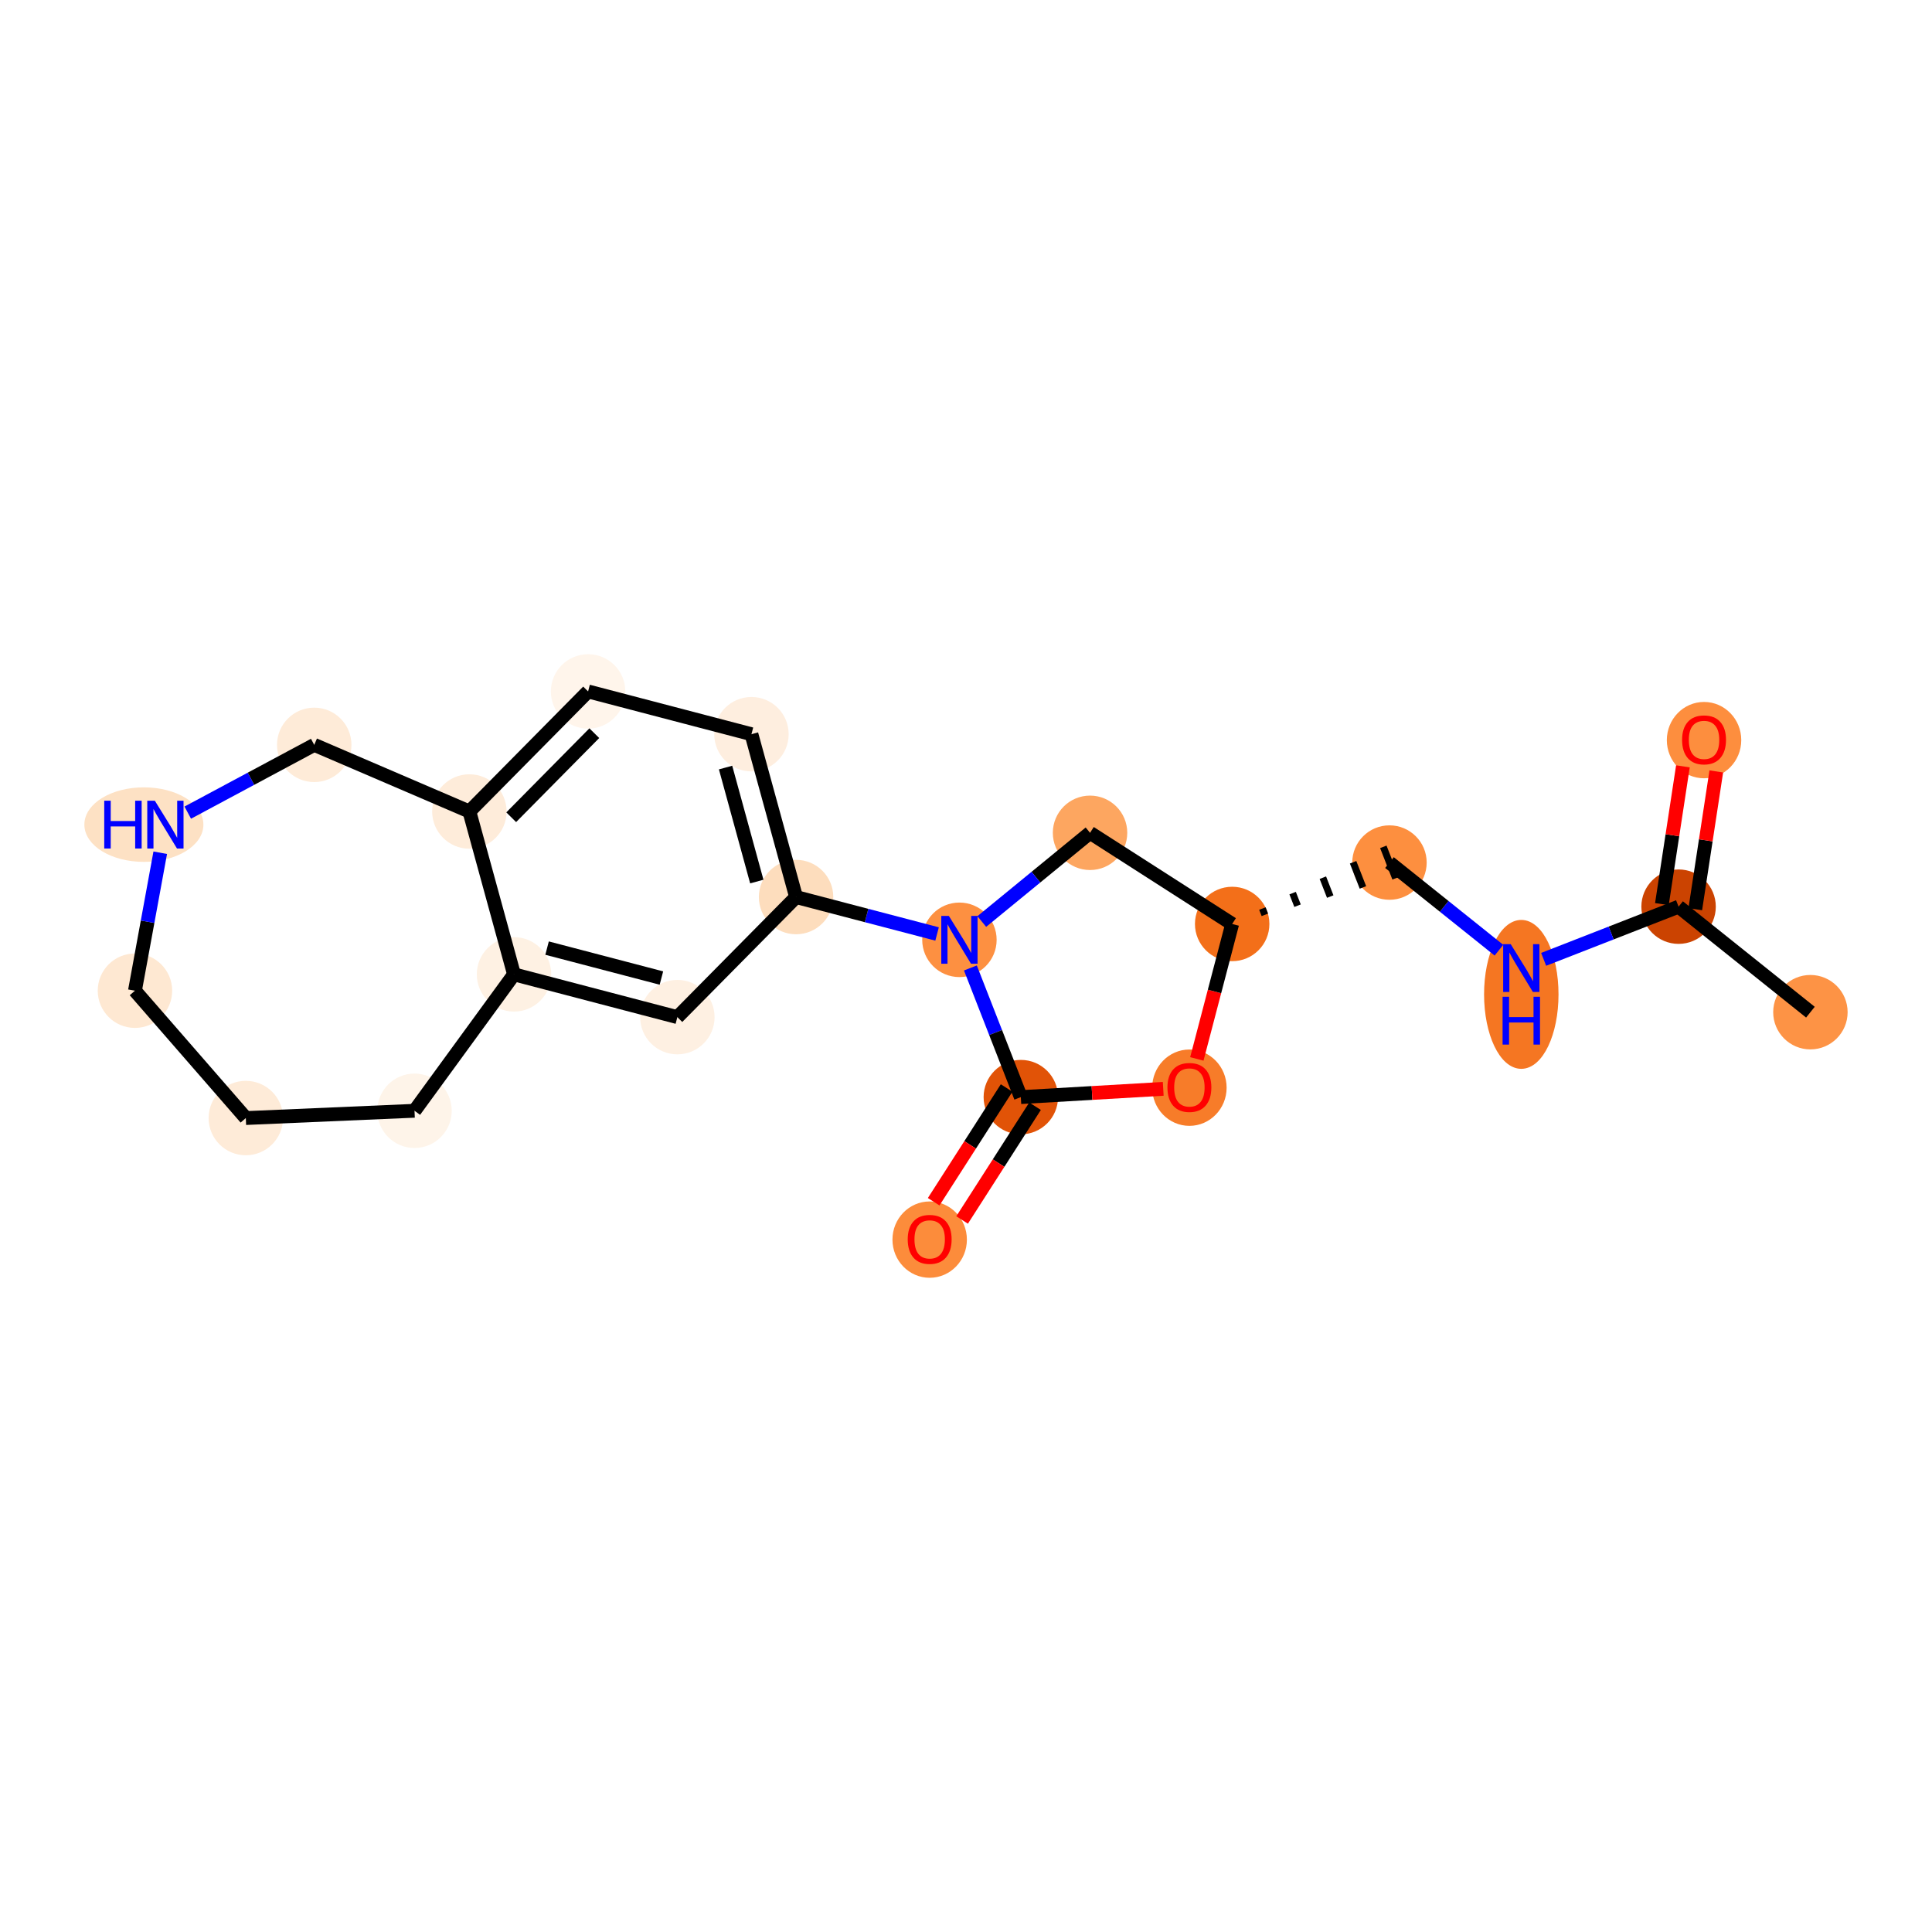 <?xml version='1.0' encoding='iso-8859-1'?>
<svg version='1.1' baseProfile='full'
              xmlns='http://www.w3.org/2000/svg'
                      xmlns:rdkit='http://www.rdkit.org/xml'
                      xmlns:xlink='http://www.w3.org/1999/xlink'
                  xml:space='preserve'
width='280px' height='280px' viewBox='0 0 280 280'>
<!-- END OF HEADER -->
<rect style='opacity:1.0;fill:#FFFFFF;stroke:none' width='280' height='280' x='0' y='0'> </rect>
<ellipse cx='262.378' cy='146.693' rx='4.894' ry='4.894'  style='fill:#FD9345;fill-rule:evenodd;stroke:#FD9345;stroke-width:1.0px;stroke-linecap:butt;stroke-linejoin:miter;stroke-opacity:1' />
<ellipse cx='243.273' cy='131.401' rx='4.894' ry='4.894'  style='fill:#CB4301;fill-rule:evenodd;stroke:#CB4301;stroke-width:1.0px;stroke-linecap:butt;stroke-linejoin:miter;stroke-opacity:1' />
<ellipse cx='246.963' cy='107.263' rx='4.894' ry='5.032'  style='fill:#FD8E3E;fill-rule:evenodd;stroke:#FD8E3E;stroke-width:1.0px;stroke-linecap:butt;stroke-linejoin:miter;stroke-opacity:1' />
<ellipse cx='220.477' cy='144.113' rx='4.894' ry='10.291'  style='fill:#F57622;fill-rule:evenodd;stroke:#F57622;stroke-width:1.0px;stroke-linecap:butt;stroke-linejoin:miter;stroke-opacity:1' />
<ellipse cx='201.372' cy='125.009' rx='4.894' ry='4.894'  style='fill:#FD8F3F;fill-rule:evenodd;stroke:#FD8F3F;stroke-width:1.0px;stroke-linecap:butt;stroke-linejoin:miter;stroke-opacity:1' />
<ellipse cx='178.576' cy='133.909' rx='4.894' ry='4.894'  style='fill:#F36F19;fill-rule:evenodd;stroke:#F36F19;stroke-width:1.0px;stroke-linecap:butt;stroke-linejoin:miter;stroke-opacity:1' />
<ellipse cx='157.977' cy='120.698' rx='4.894' ry='4.894'  style='fill:#FDA660;fill-rule:evenodd;stroke:#FDA660;stroke-width:1.0px;stroke-linecap:butt;stroke-linejoin:miter;stroke-opacity:1' />
<ellipse cx='139.047' cy='136.206' rx='4.894' ry='4.901'  style='fill:#FD9041;fill-rule:evenodd;stroke:#FD9041;stroke-width:1.0px;stroke-linecap:butt;stroke-linejoin:miter;stroke-opacity:1' />
<ellipse cx='115.373' cy='130.007' rx='4.894' ry='4.894'  style='fill:#FDDDBD;fill-rule:evenodd;stroke:#FDDDBD;stroke-width:1.0px;stroke-linecap:butt;stroke-linejoin:miter;stroke-opacity:1' />
<ellipse cx='108.905' cy='106.406' rx='4.894' ry='4.894'  style='fill:#FEEEDF;fill-rule:evenodd;stroke:#FEEEDF;stroke-width:1.0px;stroke-linecap:butt;stroke-linejoin:miter;stroke-opacity:1' />
<ellipse cx='85.231' cy='100.207' rx='4.894' ry='4.894'  style='fill:#FFF5EB;fill-rule:evenodd;stroke:#FFF5EB;stroke-width:1.0px;stroke-linecap:butt;stroke-linejoin:miter;stroke-opacity:1' />
<ellipse cx='68.026' cy='117.609' rx='4.894' ry='4.894'  style='fill:#FEECDA;fill-rule:evenodd;stroke:#FEECDA;stroke-width:1.0px;stroke-linecap:butt;stroke-linejoin:miter;stroke-opacity:1' />
<ellipse cx='74.495' cy='141.211' rx='4.894' ry='4.894'  style='fill:#FEF1E3;fill-rule:evenodd;stroke:#FEF1E3;stroke-width:1.0px;stroke-linecap:butt;stroke-linejoin:miter;stroke-opacity:1' />
<ellipse cx='98.168' cy='147.41' rx='4.894' ry='4.894'  style='fill:#FEF0E2;fill-rule:evenodd;stroke:#FEF0E2;stroke-width:1.0px;stroke-linecap:butt;stroke-linejoin:miter;stroke-opacity:1' />
<ellipse cx='60.075' cy='160.983' rx='4.894' ry='4.894'  style='fill:#FEF4E9;fill-rule:evenodd;stroke:#FEF4E9;stroke-width:1.0px;stroke-linecap:butt;stroke-linejoin:miter;stroke-opacity:1' />
<ellipse cx='35.626' cy='162.037' rx='4.894' ry='4.894'  style='fill:#FEEBD8;fill-rule:evenodd;stroke:#FEEBD8;stroke-width:1.0px;stroke-linecap:butt;stroke-linejoin:miter;stroke-opacity:1' />
<ellipse cx='19.558' cy='143.58' rx='4.894' ry='4.894'  style='fill:#FEE8D2;fill-rule:evenodd;stroke:#FEE8D2;stroke-width:1.0px;stroke-linecap:butt;stroke-linejoin:miter;stroke-opacity:1' />
<ellipse cx='20.853' cy='119.509' rx='8.126' ry='4.901'  style='fill:#FDE1C4;fill-rule:evenodd;stroke:#FDE1C4;stroke-width:1.0px;stroke-linecap:butt;stroke-linejoin:miter;stroke-opacity:1' />
<ellipse cx='45.541' cy='107.951' rx='4.894' ry='4.894'  style='fill:#FEEBD8;fill-rule:evenodd;stroke:#FEEBD8;stroke-width:1.0px;stroke-linecap:butt;stroke-linejoin:miter;stroke-opacity:1' />
<ellipse cx='147.946' cy='159.002' rx='4.894' ry='4.894'  style='fill:#E15307;fill-rule:evenodd;stroke:#E15307;stroke-width:1.0px;stroke-linecap:butt;stroke-linejoin:miter;stroke-opacity:1' />
<ellipse cx='134.735' cy='179.655' rx='4.894' ry='5.032'  style='fill:#FC8C3B;fill-rule:evenodd;stroke:#FC8C3B;stroke-width:1.0px;stroke-linecap:butt;stroke-linejoin:miter;stroke-opacity:1' />
<ellipse cx='172.377' cy='157.636' rx='4.894' ry='5.032'  style='fill:#F77C29;fill-rule:evenodd;stroke:#F77C29;stroke-width:1.0px;stroke-linecap:butt;stroke-linejoin:miter;stroke-opacity:1' />
<path class='bond-0 atom-0 atom-1' d='M 262.378,146.693 L 243.273,131.401' style='fill:none;fill-rule:evenodd;stroke:#000000;stroke-width:2.0px;stroke-linecap:butt;stroke-linejoin:miter;stroke-opacity:1' />
<path class='bond-1 atom-1 atom-2' d='M 245.692,131.77 L 247.215,121.786' style='fill:none;fill-rule:evenodd;stroke:#000000;stroke-width:2.0px;stroke-linecap:butt;stroke-linejoin:miter;stroke-opacity:1' />
<path class='bond-1 atom-1 atom-2' d='M 247.215,121.786 L 248.738,111.802' style='fill:none;fill-rule:evenodd;stroke:#FF0000;stroke-width:2.0px;stroke-linecap:butt;stroke-linejoin:miter;stroke-opacity:1' />
<path class='bond-1 atom-1 atom-2' d='M 240.854,131.032 L 242.377,121.048' style='fill:none;fill-rule:evenodd;stroke:#000000;stroke-width:2.0px;stroke-linecap:butt;stroke-linejoin:miter;stroke-opacity:1' />
<path class='bond-1 atom-1 atom-2' d='M 242.377,121.048 L 243.9,111.064' style='fill:none;fill-rule:evenodd;stroke:#FF0000;stroke-width:2.0px;stroke-linecap:butt;stroke-linejoin:miter;stroke-opacity:1' />
<path class='bond-2 atom-1 atom-3' d='M 243.273,131.401 L 233.495,135.219' style='fill:none;fill-rule:evenodd;stroke:#000000;stroke-width:2.0px;stroke-linecap:butt;stroke-linejoin:miter;stroke-opacity:1' />
<path class='bond-2 atom-1 atom-3' d='M 233.495,135.219 L 223.717,139.036' style='fill:none;fill-rule:evenodd;stroke:#0000FF;stroke-width:2.0px;stroke-linecap:butt;stroke-linejoin:miter;stroke-opacity:1' />
<path class='bond-3 atom-3 atom-4' d='M 217.237,137.708 L 209.304,131.358' style='fill:none;fill-rule:evenodd;stroke:#0000FF;stroke-width:2.0px;stroke-linecap:butt;stroke-linejoin:miter;stroke-opacity:1' />
<path class='bond-3 atom-3 atom-4' d='M 209.304,131.358 L 201.372,125.009' style='fill:none;fill-rule:evenodd;stroke:#000000;stroke-width:2.0px;stroke-linecap:butt;stroke-linejoin:miter;stroke-opacity:1' />
<path class='bond-4 atom-5 atom-4' d='M 183.313,132.585 L 182.957,131.673' style='fill:none;fill-rule:evenodd;stroke:#000000;stroke-width:1.0px;stroke-linecap:butt;stroke-linejoin:miter;stroke-opacity:1' />
<path class='bond-4 atom-5 atom-4' d='M 188.05,131.261 L 187.338,129.437' style='fill:none;fill-rule:evenodd;stroke:#000000;stroke-width:1.0px;stroke-linecap:butt;stroke-linejoin:miter;stroke-opacity:1' />
<path class='bond-4 atom-5 atom-4' d='M 192.787,129.937 L 191.719,127.201' style='fill:none;fill-rule:evenodd;stroke:#000000;stroke-width:1.0px;stroke-linecap:butt;stroke-linejoin:miter;stroke-opacity:1' />
<path class='bond-4 atom-5 atom-4' d='M 197.525,128.613 L 196.101,124.965' style='fill:none;fill-rule:evenodd;stroke:#000000;stroke-width:1.0px;stroke-linecap:butt;stroke-linejoin:miter;stroke-opacity:1' />
<path class='bond-4 atom-5 atom-4' d='M 202.262,127.289 L 200.482,122.729' style='fill:none;fill-rule:evenodd;stroke:#000000;stroke-width:1.0px;stroke-linecap:butt;stroke-linejoin:miter;stroke-opacity:1' />
<path class='bond-5 atom-5 atom-6' d='M 178.576,133.909 L 157.977,120.698' style='fill:none;fill-rule:evenodd;stroke:#000000;stroke-width:2.0px;stroke-linecap:butt;stroke-linejoin:miter;stroke-opacity:1' />
<path class='bond-21 atom-21 atom-5' d='M 173.455,153.466 L 176.015,143.688' style='fill:none;fill-rule:evenodd;stroke:#FF0000;stroke-width:2.0px;stroke-linecap:butt;stroke-linejoin:miter;stroke-opacity:1' />
<path class='bond-21 atom-21 atom-5' d='M 176.015,143.688 L 178.576,133.909' style='fill:none;fill-rule:evenodd;stroke:#000000;stroke-width:2.0px;stroke-linecap:butt;stroke-linejoin:miter;stroke-opacity:1' />
<path class='bond-6 atom-6 atom-7' d='M 157.977,120.698 L 150.132,127.125' style='fill:none;fill-rule:evenodd;stroke:#000000;stroke-width:2.0px;stroke-linecap:butt;stroke-linejoin:miter;stroke-opacity:1' />
<path class='bond-6 atom-6 atom-7' d='M 150.132,127.125 L 142.287,133.552' style='fill:none;fill-rule:evenodd;stroke:#0000FF;stroke-width:2.0px;stroke-linecap:butt;stroke-linejoin:miter;stroke-opacity:1' />
<path class='bond-7 atom-7 atom-8' d='M 135.807,135.358 L 125.59,132.683' style='fill:none;fill-rule:evenodd;stroke:#0000FF;stroke-width:2.0px;stroke-linecap:butt;stroke-linejoin:miter;stroke-opacity:1' />
<path class='bond-7 atom-7 atom-8' d='M 125.59,132.683 L 115.373,130.007' style='fill:none;fill-rule:evenodd;stroke:#000000;stroke-width:2.0px;stroke-linecap:butt;stroke-linejoin:miter;stroke-opacity:1' />
<path class='bond-18 atom-7 atom-19' d='M 140.638,140.283 L 144.292,149.643' style='fill:none;fill-rule:evenodd;stroke:#0000FF;stroke-width:2.0px;stroke-linecap:butt;stroke-linejoin:miter;stroke-opacity:1' />
<path class='bond-18 atom-7 atom-19' d='M 144.292,149.643 L 147.946,159.002' style='fill:none;fill-rule:evenodd;stroke:#000000;stroke-width:2.0px;stroke-linecap:butt;stroke-linejoin:miter;stroke-opacity:1' />
<path class='bond-8 atom-8 atom-9' d='M 115.373,130.007 L 108.905,106.406' style='fill:none;fill-rule:evenodd;stroke:#000000;stroke-width:2.0px;stroke-linecap:butt;stroke-linejoin:miter;stroke-opacity:1' />
<path class='bond-8 atom-8 atom-9' d='M 109.683,127.761 L 105.155,111.24' style='fill:none;fill-rule:evenodd;stroke:#000000;stroke-width:2.0px;stroke-linecap:butt;stroke-linejoin:miter;stroke-opacity:1' />
<path class='bond-22 atom-13 atom-8' d='M 98.168,147.41 L 115.373,130.007' style='fill:none;fill-rule:evenodd;stroke:#000000;stroke-width:2.0px;stroke-linecap:butt;stroke-linejoin:miter;stroke-opacity:1' />
<path class='bond-9 atom-9 atom-10' d='M 108.905,106.406 L 85.231,100.207' style='fill:none;fill-rule:evenodd;stroke:#000000;stroke-width:2.0px;stroke-linecap:butt;stroke-linejoin:miter;stroke-opacity:1' />
<path class='bond-10 atom-10 atom-11' d='M 85.231,100.207 L 68.026,117.609' style='fill:none;fill-rule:evenodd;stroke:#000000;stroke-width:2.0px;stroke-linecap:butt;stroke-linejoin:miter;stroke-opacity:1' />
<path class='bond-10 atom-10 atom-11' d='M 86.131,106.258 L 74.088,118.44' style='fill:none;fill-rule:evenodd;stroke:#000000;stroke-width:2.0px;stroke-linecap:butt;stroke-linejoin:miter;stroke-opacity:1' />
<path class='bond-11 atom-11 atom-12' d='M 68.026,117.609 L 74.495,141.211' style='fill:none;fill-rule:evenodd;stroke:#000000;stroke-width:2.0px;stroke-linecap:butt;stroke-linejoin:miter;stroke-opacity:1' />
<path class='bond-23 atom-18 atom-11' d='M 45.541,107.951 L 68.026,117.609' style='fill:none;fill-rule:evenodd;stroke:#000000;stroke-width:2.0px;stroke-linecap:butt;stroke-linejoin:miter;stroke-opacity:1' />
<path class='bond-12 atom-12 atom-13' d='M 74.495,141.211 L 98.168,147.41' style='fill:none;fill-rule:evenodd;stroke:#000000;stroke-width:2.0px;stroke-linecap:butt;stroke-linejoin:miter;stroke-opacity:1' />
<path class='bond-12 atom-12 atom-13' d='M 79.285,137.406 L 95.857,141.745' style='fill:none;fill-rule:evenodd;stroke:#000000;stroke-width:2.0px;stroke-linecap:butt;stroke-linejoin:miter;stroke-opacity:1' />
<path class='bond-13 atom-12 atom-14' d='M 74.495,141.211 L 60.075,160.983' style='fill:none;fill-rule:evenodd;stroke:#000000;stroke-width:2.0px;stroke-linecap:butt;stroke-linejoin:miter;stroke-opacity:1' />
<path class='bond-14 atom-14 atom-15' d='M 60.075,160.983 L 35.626,162.037' style='fill:none;fill-rule:evenodd;stroke:#000000;stroke-width:2.0px;stroke-linecap:butt;stroke-linejoin:miter;stroke-opacity:1' />
<path class='bond-15 atom-15 atom-16' d='M 35.626,162.037 L 19.558,143.58' style='fill:none;fill-rule:evenodd;stroke:#000000;stroke-width:2.0px;stroke-linecap:butt;stroke-linejoin:miter;stroke-opacity:1' />
<path class='bond-16 atom-16 atom-17' d='M 19.558,143.58 L 21.391,133.583' style='fill:none;fill-rule:evenodd;stroke:#000000;stroke-width:2.0px;stroke-linecap:butt;stroke-linejoin:miter;stroke-opacity:1' />
<path class='bond-16 atom-16 atom-17' d='M 21.391,133.583 L 23.224,123.586' style='fill:none;fill-rule:evenodd;stroke:#0000FF;stroke-width:2.0px;stroke-linecap:butt;stroke-linejoin:miter;stroke-opacity:1' />
<path class='bond-17 atom-17 atom-18' d='M 27.211,117.773 L 36.376,112.862' style='fill:none;fill-rule:evenodd;stroke:#0000FF;stroke-width:2.0px;stroke-linecap:butt;stroke-linejoin:miter;stroke-opacity:1' />
<path class='bond-17 atom-17 atom-18' d='M 36.376,112.862 L 45.541,107.951' style='fill:none;fill-rule:evenodd;stroke:#000000;stroke-width:2.0px;stroke-linecap:butt;stroke-linejoin:miter;stroke-opacity:1' />
<path class='bond-19 atom-19 atom-20' d='M 145.887,157.681 L 140.601,165.923' style='fill:none;fill-rule:evenodd;stroke:#000000;stroke-width:2.0px;stroke-linecap:butt;stroke-linejoin:miter;stroke-opacity:1' />
<path class='bond-19 atom-19 atom-20' d='M 140.601,165.923 L 135.315,174.164' style='fill:none;fill-rule:evenodd;stroke:#FF0000;stroke-width:2.0px;stroke-linecap:butt;stroke-linejoin:miter;stroke-opacity:1' />
<path class='bond-19 atom-19 atom-20' d='M 150.006,160.323 L 144.721,168.565' style='fill:none;fill-rule:evenodd;stroke:#000000;stroke-width:2.0px;stroke-linecap:butt;stroke-linejoin:miter;stroke-opacity:1' />
<path class='bond-19 atom-19 atom-20' d='M 144.721,168.565 L 139.435,176.806' style='fill:none;fill-rule:evenodd;stroke:#FF0000;stroke-width:2.0px;stroke-linecap:butt;stroke-linejoin:miter;stroke-opacity:1' />
<path class='bond-20 atom-19 atom-21' d='M 147.946,159.002 L 158.265,158.403' style='fill:none;fill-rule:evenodd;stroke:#000000;stroke-width:2.0px;stroke-linecap:butt;stroke-linejoin:miter;stroke-opacity:1' />
<path class='bond-20 atom-19 atom-21' d='M 158.265,158.403 L 168.584,157.803' style='fill:none;fill-rule:evenodd;stroke:#FF0000;stroke-width:2.0px;stroke-linecap:butt;stroke-linejoin:miter;stroke-opacity:1' />
<path  class='atom-2' d='M 243.782 107.229
Q 243.782 105.565, 244.604 104.635
Q 245.427 103.705, 246.963 103.705
Q 248.5 103.705, 249.323 104.635
Q 250.145 105.565, 250.145 107.229
Q 250.145 108.913, 249.313 109.872
Q 248.481 110.821, 246.963 110.821
Q 245.436 110.821, 244.604 109.872
Q 243.782 108.922, 243.782 107.229
M 246.963 110.038
Q 248.021 110.038, 248.588 109.334
Q 249.166 108.619, 249.166 107.229
Q 249.166 105.868, 248.588 105.183
Q 248.021 104.488, 246.963 104.488
Q 245.906 104.488, 245.329 105.173
Q 244.761 105.859, 244.761 107.229
Q 244.761 108.629, 245.329 109.334
Q 245.906 110.038, 246.963 110.038
' fill='#FF0000'/>
<path  class='atom-3' d='M 218.945 136.836
L 221.216 140.507
Q 221.441 140.869, 221.803 141.525
Q 222.166 142.18, 222.185 142.22
L 222.185 136.836
L 223.105 136.836
L 223.105 143.766
L 222.156 143.766
L 219.718 139.753
Q 219.435 139.283, 219.131 138.745
Q 218.838 138.206, 218.749 138.04
L 218.749 143.766
L 217.849 143.766
L 217.849 136.836
L 218.945 136.836
' fill='#0000FF'/>
<path  class='atom-3' d='M 217.766 144.459
L 218.705 144.459
L 218.705 147.406
L 222.249 147.406
L 222.249 144.459
L 223.189 144.459
L 223.189 151.39
L 222.249 151.39
L 222.249 148.189
L 218.705 148.189
L 218.705 151.39
L 217.766 151.39
L 217.766 144.459
' fill='#0000FF'/>
<path  class='atom-7' d='M 137.515 132.741
L 139.786 136.412
Q 140.011 136.774, 140.373 137.43
Q 140.735 138.086, 140.755 138.125
L 140.755 132.741
L 141.675 132.741
L 141.675 139.672
L 140.725 139.672
L 138.288 135.658
Q 138.004 135.188, 137.701 134.65
Q 137.407 134.112, 137.319 133.945
L 137.319 139.672
L 136.418 139.672
L 136.418 132.741
L 137.515 132.741
' fill='#0000FF'/>
<path  class='atom-17' d='M 15.107 116.044
L 16.047 116.044
L 16.047 118.99
L 19.59 118.99
L 19.59 116.044
L 20.53 116.044
L 20.53 122.974
L 19.59 122.974
L 19.59 119.773
L 16.047 119.773
L 16.047 122.974
L 15.107 122.974
L 15.107 116.044
' fill='#0000FF'/>
<path  class='atom-17' d='M 22.439 116.044
L 24.71 119.715
Q 24.935 120.077, 25.297 120.733
Q 25.66 121.389, 25.679 121.428
L 25.679 116.044
L 26.599 116.044
L 26.599 122.974
L 25.65 122.974
L 23.212 118.961
Q 22.928 118.491, 22.625 117.953
Q 22.331 117.414, 22.243 117.248
L 22.243 122.974
L 21.343 122.974
L 21.343 116.044
L 22.439 116.044
' fill='#0000FF'/>
<path  class='atom-20' d='M 131.554 179.621
Q 131.554 177.957, 132.376 177.027
Q 133.199 176.097, 134.735 176.097
Q 136.272 176.097, 137.094 177.027
Q 137.917 177.957, 137.917 179.621
Q 137.917 181.305, 137.085 182.264
Q 136.253 183.213, 134.735 183.213
Q 133.208 183.213, 132.376 182.264
Q 131.554 181.314, 131.554 179.621
M 134.735 182.43
Q 135.793 182.43, 136.36 181.726
Q 136.938 181.011, 136.938 179.621
Q 136.938 178.26, 136.36 177.575
Q 135.793 176.88, 134.735 176.88
Q 133.678 176.88, 133.101 177.565
Q 132.533 178.251, 132.533 179.621
Q 132.533 181.021, 133.101 181.726
Q 133.678 182.43, 134.735 182.43
' fill='#FF0000'/>
<path  class='atom-21' d='M 169.195 157.602
Q 169.195 155.938, 170.018 155.008
Q 170.84 154.078, 172.377 154.078
Q 173.914 154.078, 174.736 155.008
Q 175.558 155.938, 175.558 157.602
Q 175.558 159.286, 174.726 160.245
Q 173.894 161.194, 172.377 161.194
Q 170.85 161.194, 170.018 160.245
Q 169.195 159.295, 169.195 157.602
M 172.377 160.411
Q 173.434 160.411, 174.002 159.706
Q 174.579 158.992, 174.579 157.602
Q 174.579 156.241, 174.002 155.556
Q 173.434 154.861, 172.377 154.861
Q 171.32 154.861, 170.742 155.546
Q 170.174 156.231, 170.174 157.602
Q 170.174 159.002, 170.742 159.706
Q 171.32 160.411, 172.377 160.411
' fill='#FF0000'/>
</svg>
